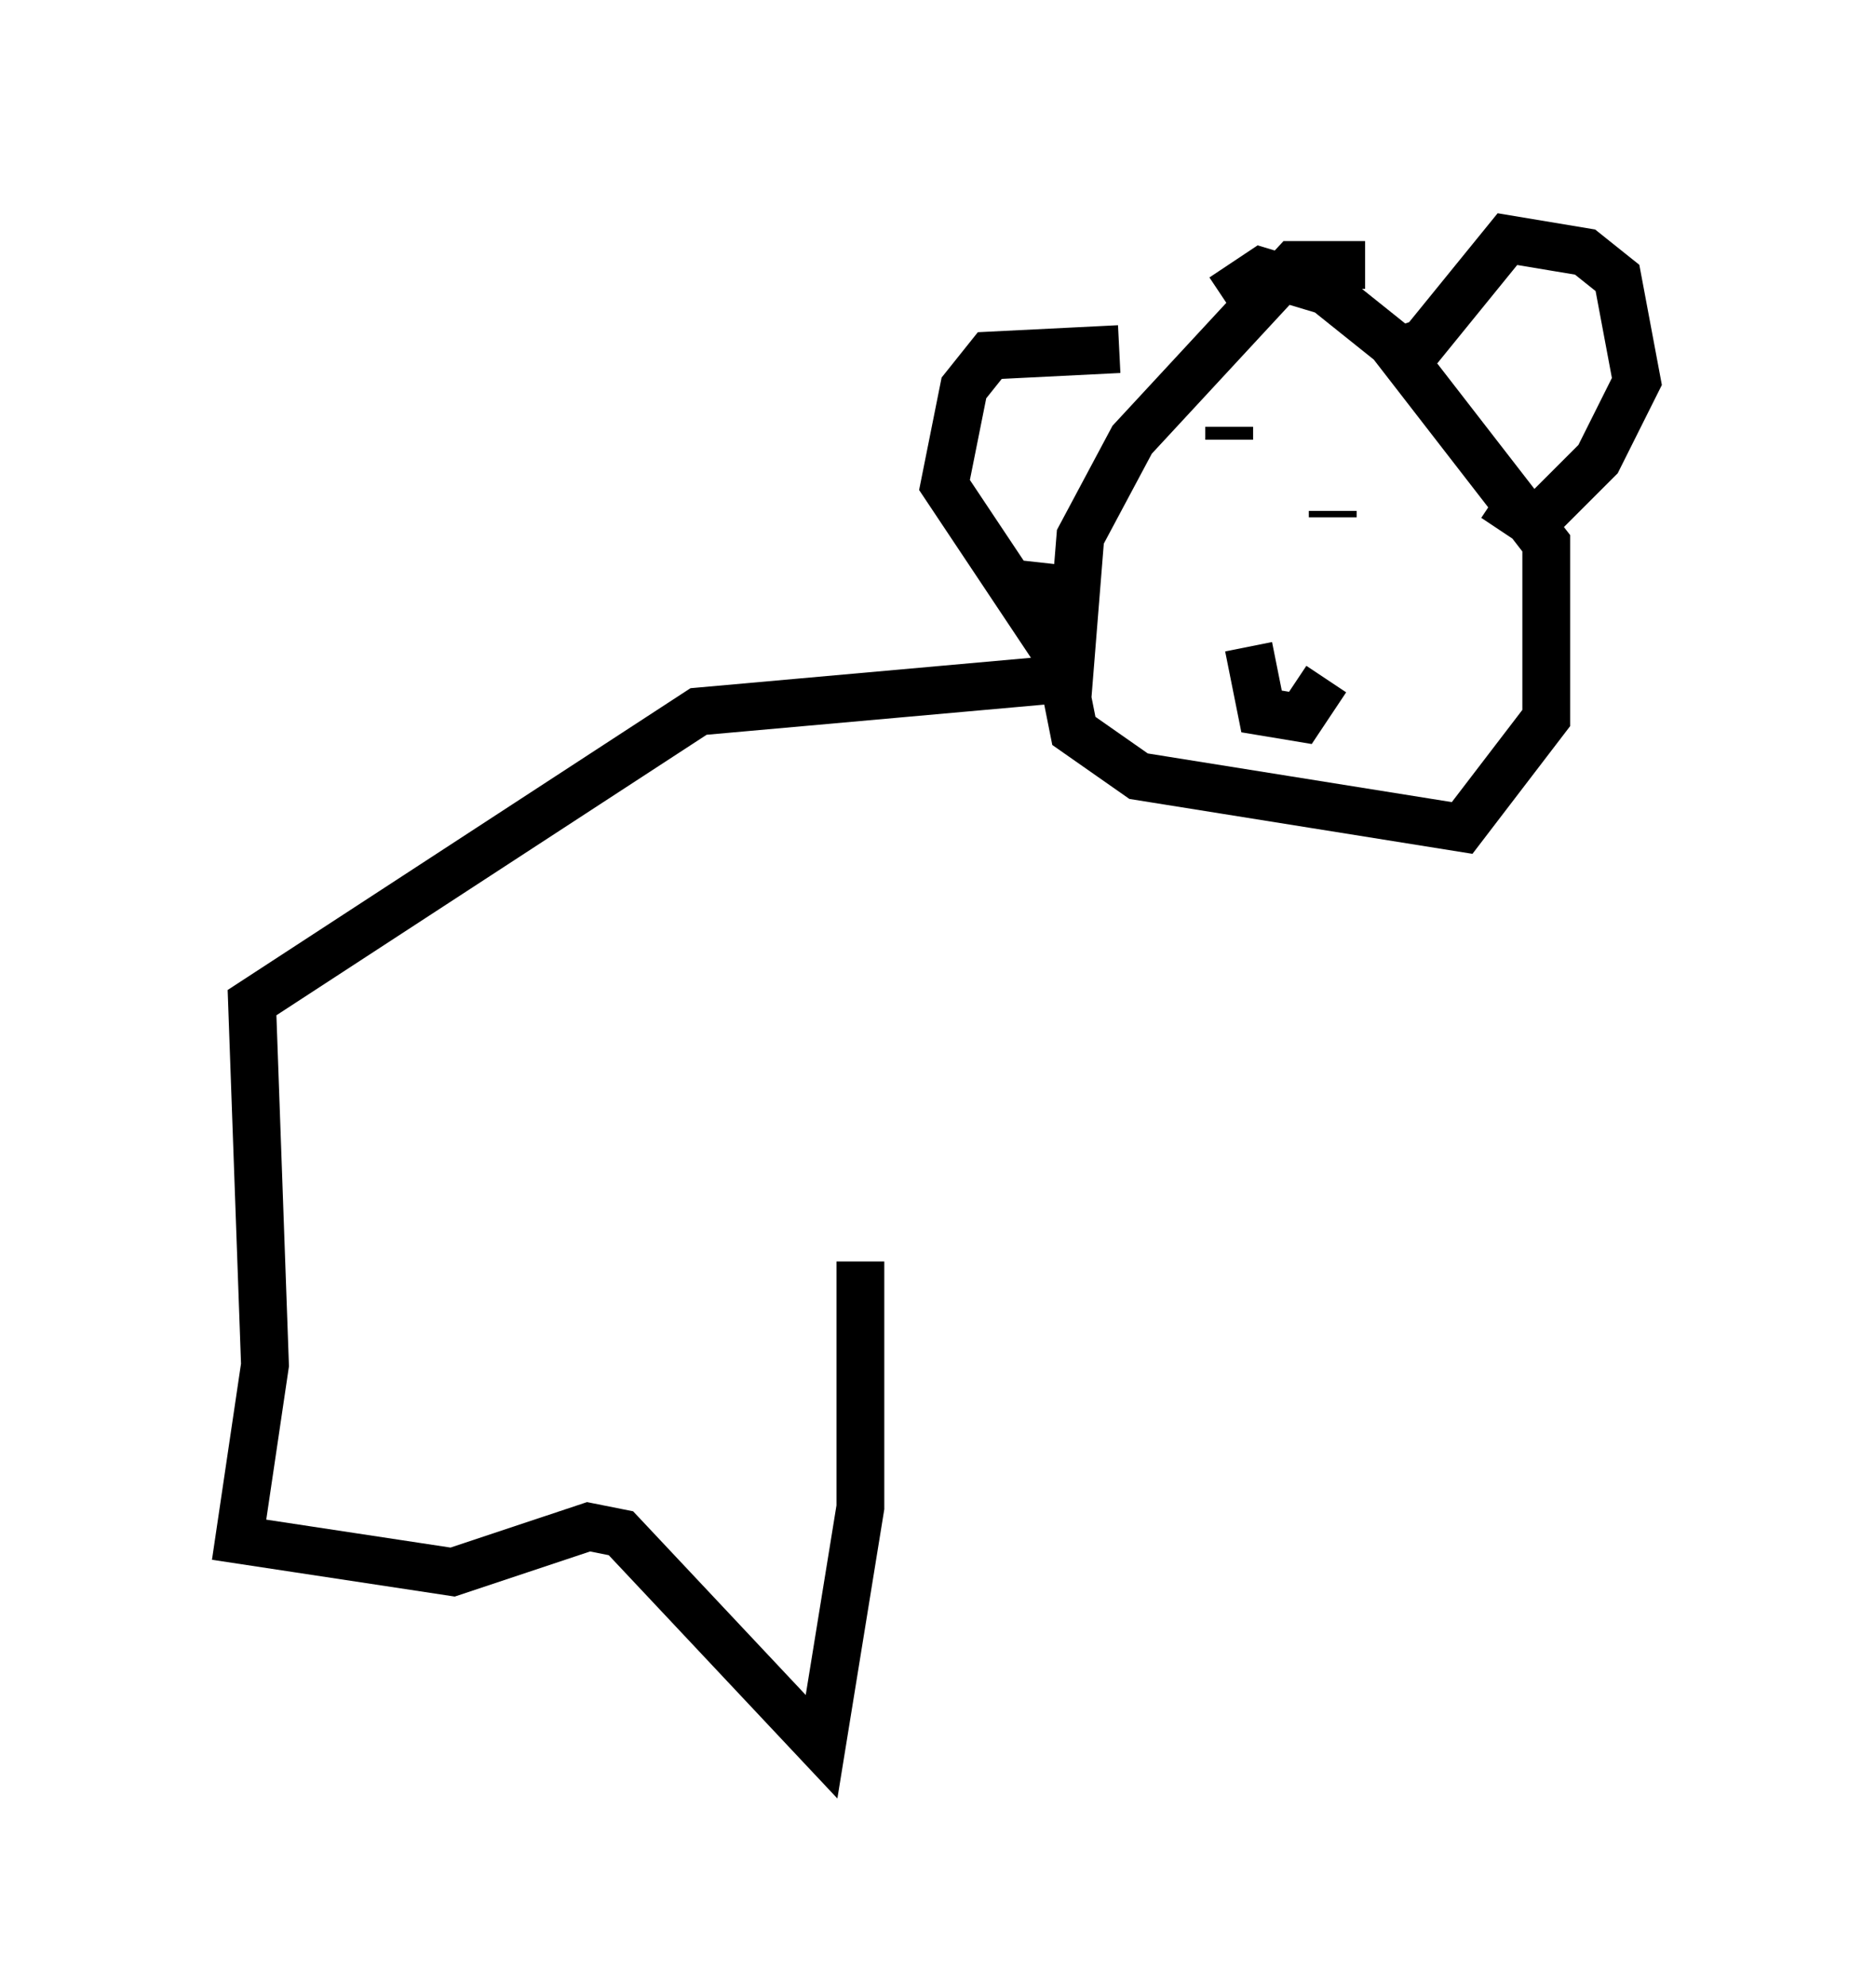 <?xml version="1.0" encoding="utf-8" ?>
<svg baseProfile="full" height="41.529" version="1.1" width="39.228" xmlns="http://www.w3.org/2000/svg" xmlns:ev="http://www.w3.org/2001/xml-events" xmlns:xlink="http://www.w3.org/1999/xlink"><defs /><rect fill="white" height="41.529" width="39.228" x="0" y="0" /><path d="M24.756, 8.248 m-1.353, -0.947 l-2.706, 0.135 -0.541, 0.677 l-0.406, 2.03 1.894, 2.842 l0.135, -1.218 m6.766, -6.225 l-1.488, 0.0 -3.383, 3.654 l-1.083, 2.03 -0.271, 3.383 l0.135, 0.677 1.353, 0.947 l6.766, 1.083 1.759, -2.3 l0.0, -3.654 -3.248, -4.195 l-1.353, -1.083 -1.353, -0.406 l-0.812, 0.541 m3.383, 1.218 l0.812, -0.271 1.759, -2.165 l1.624, 0.271 0.677, 0.541 l0.406, 2.165 -0.812, 1.624 l-1.353, 1.353 -0.812, -0.541 m-5.142, 3.112 l0.271, 1.353 0.812, 0.135 l0.541, -0.812 m-2.03, -5.277 l0.0, 0.271 m2.165, 1.624 l0.0, -0.135 m-5.683, 3.518 l-7.578, 0.677 -9.337, 6.089 l0.271, 7.578 -0.541, 3.654 l4.465, 0.677 2.842, -0.947 l0.677, 0.135 4.195, 4.465 l0.812, -5.007 0.0, -5.142 " fill="none" stroke="black" stroke-width="1" /></svg>
